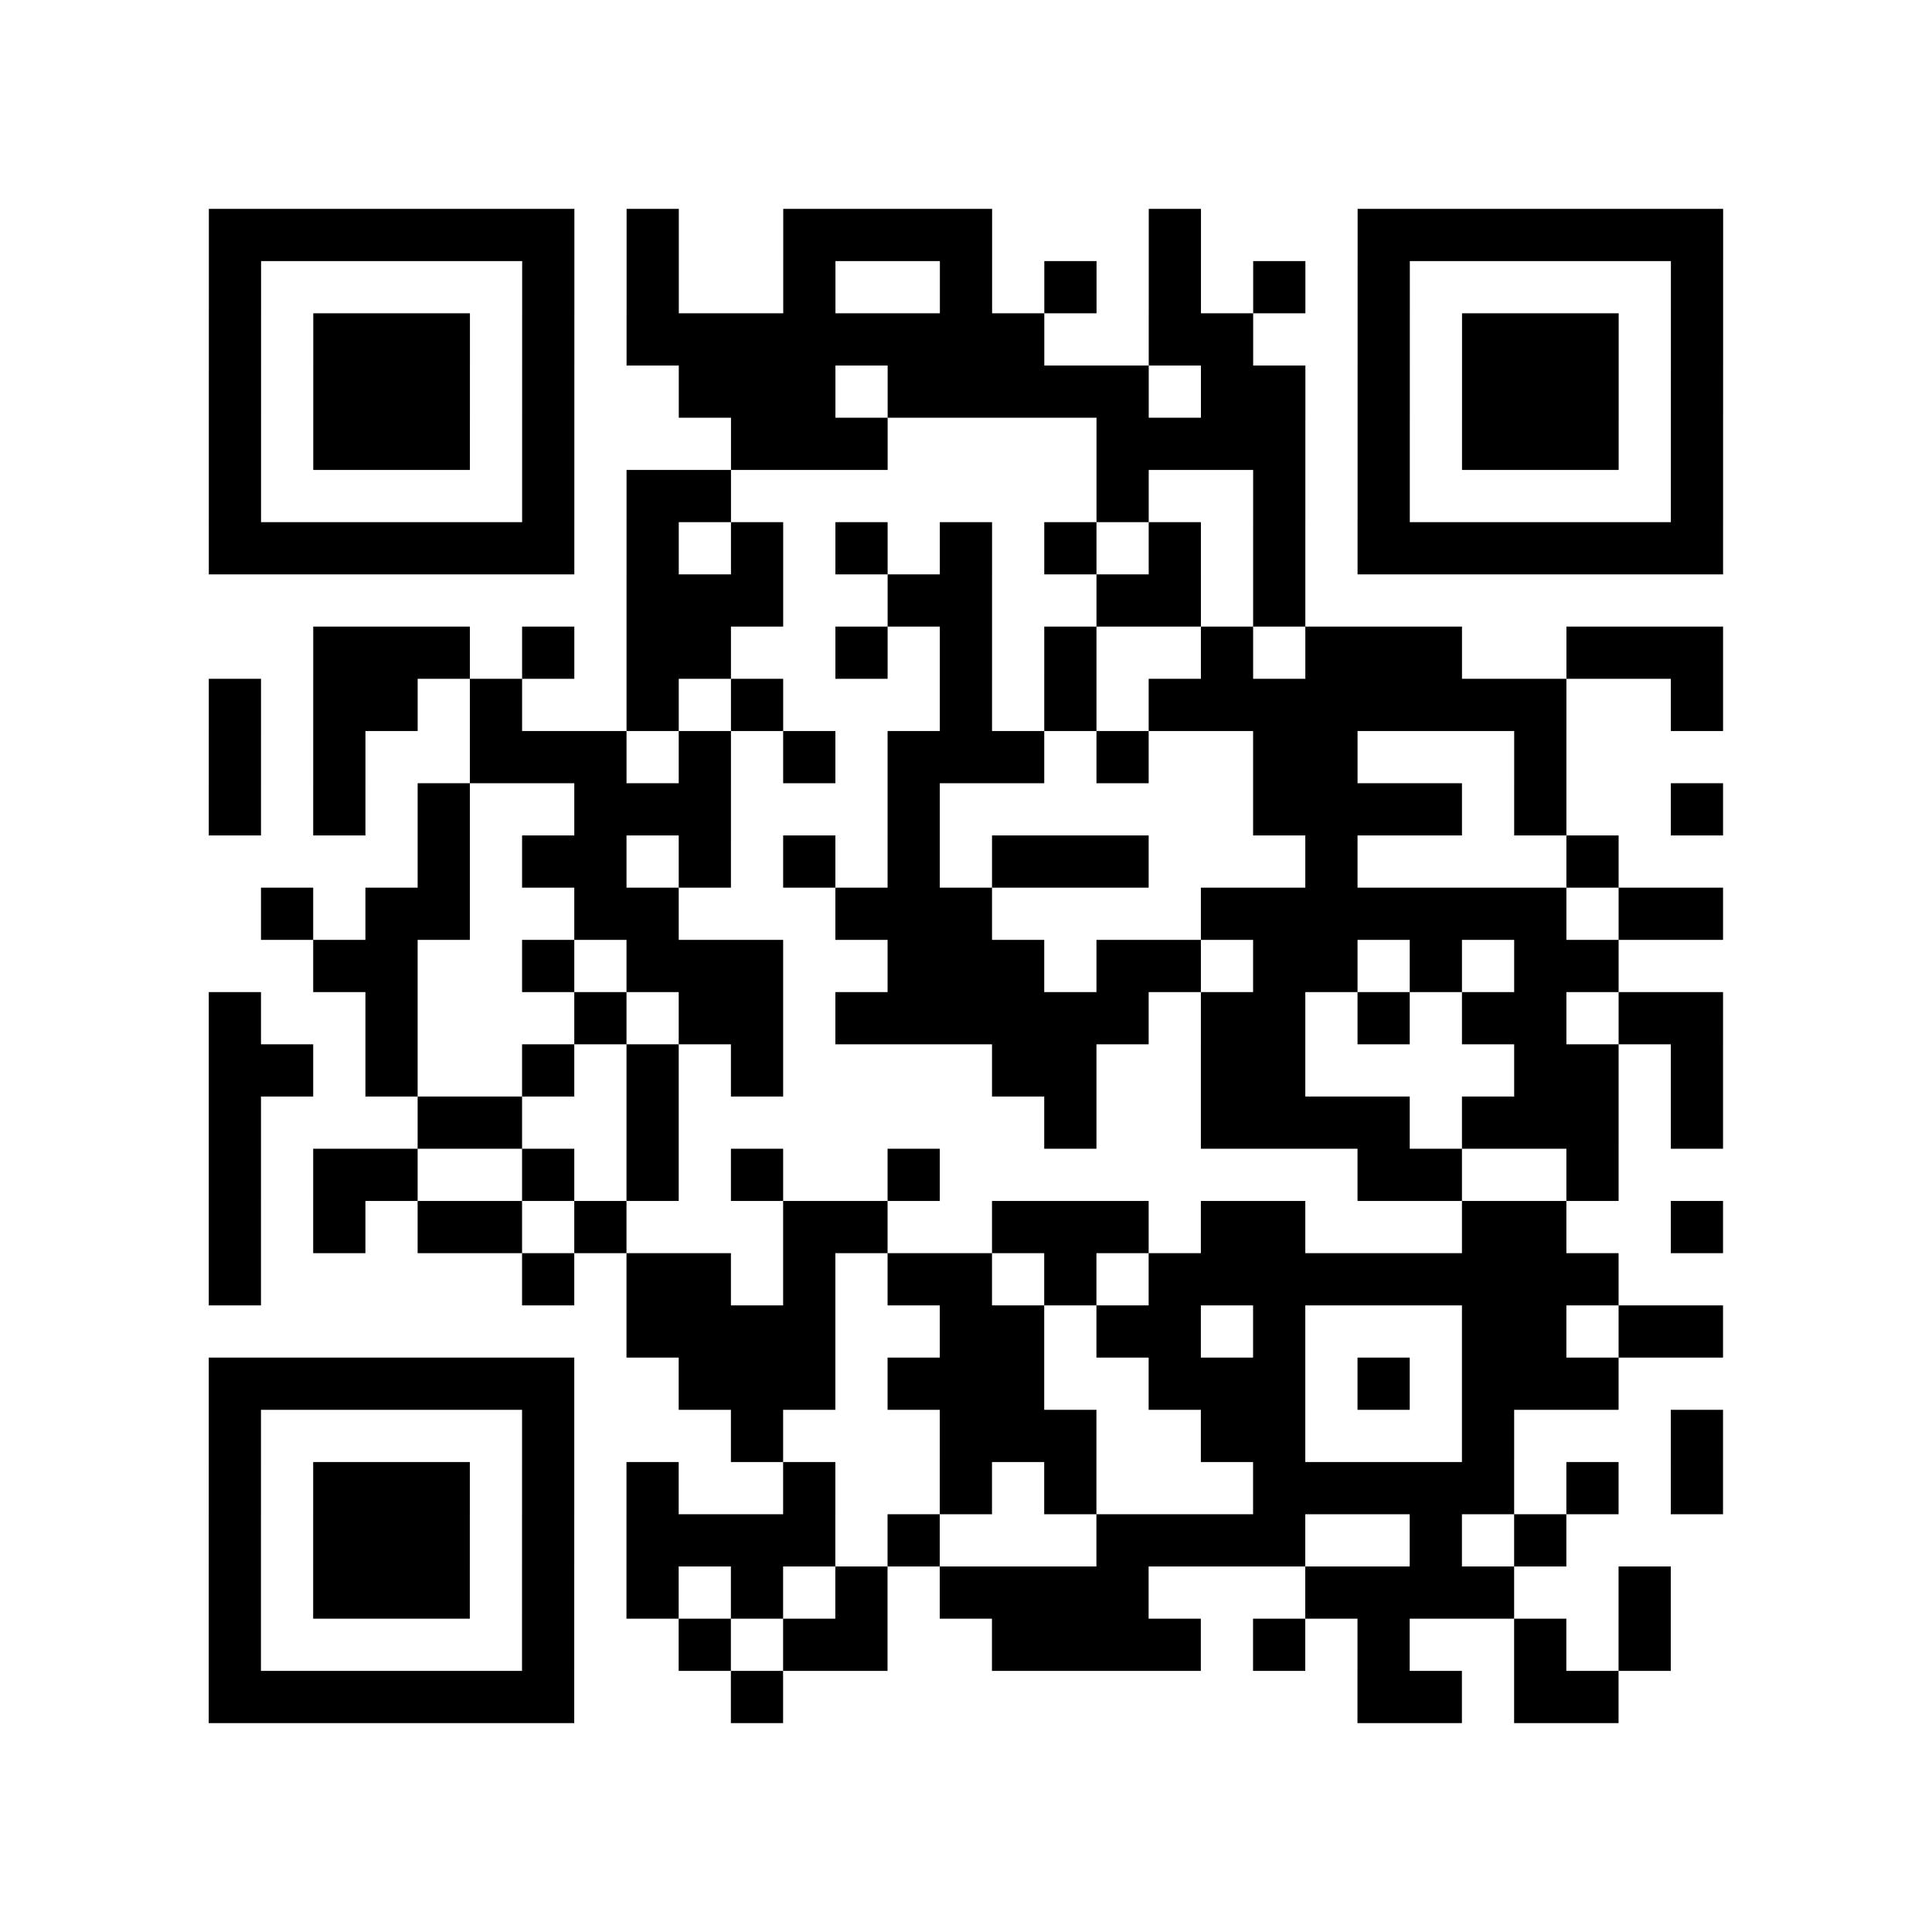 <?xml version="1.0" encoding="UTF-8"?>
<svg xmlns="http://www.w3.org/2000/svg" height="296" width="296" class="pyqrcode"><path transform="scale(8)" stroke="#000" class="pyqrline" d="M4 4.5h7m1 0h1m2 0h4m3 0h1m3 0h7m-29 1h1m5 0h1m1 0h1m2 0h1m2 0h1m1 0h1m1 0h1m1 0h1m1 0h1m5 0h1m-29 1h1m1 0h3m1 0h1m1 0h8m2 0h2m2 0h1m1 0h3m1 0h1m-29 1h1m1 0h3m1 0h1m2 0h3m1 0h5m1 0h2m1 0h1m1 0h3m1 0h1m-29 1h1m1 0h3m1 0h1m3 0h3m4 0h4m1 0h1m1 0h3m1 0h1m-29 1h1m5 0h1m1 0h2m7 0h1m2 0h1m1 0h1m5 0h1m-29 1h7m1 0h1m1 0h1m1 0h1m1 0h1m1 0h1m1 0h1m1 0h1m1 0h7m-21 1h3m2 0h2m2 0h2m1 0h1m-19 1h3m1 0h1m1 0h2m2 0h1m1 0h1m1 0h1m2 0h1m1 0h3m2 0h3m-29 1h1m1 0h2m1 0h1m2 0h1m1 0h1m3 0h1m1 0h1m1 0h8m2 0h1m-29 1h1m1 0h1m2 0h3m1 0h1m1 0h1m1 0h3m1 0h1m2 0h2m3 0h1m-26 1h1m1 0h1m1 0h1m2 0h3m3 0h1m6 0h4m1 0h1m2 0h1m-25 1h1m1 0h2m1 0h1m1 0h1m1 0h1m1 0h3m3 0h1m4 0h1m-26 1h1m1 0h2m2 0h2m3 0h3m4 0h7m1 0h2m-27 1h2m2 0h1m1 0h3m2 0h3m1 0h2m1 0h2m1 0h1m1 0h2m-27 1h1m2 0h1m3 0h1m1 0h2m1 0h6m1 0h2m1 0h1m1 0h2m1 0h2m-29 1h2m1 0h1m2 0h1m1 0h1m1 0h1m4 0h2m2 0h2m4 0h2m1 0h1m-29 1h1m3 0h2m2 0h1m7 0h1m2 0h4m1 0h3m1 0h1m-29 1h1m1 0h2m2 0h1m1 0h1m1 0h1m2 0h1m8 0h2m2 0h1m-27 1h1m1 0h1m1 0h2m1 0h1m3 0h2m2 0h3m1 0h2m3 0h2m2 0h1m-29 1h1m5 0h1m1 0h2m1 0h1m1 0h2m1 0h1m1 0h9m-19 1h4m2 0h2m1 0h2m1 0h1m3 0h2m1 0h2m-29 1h7m2 0h3m1 0h3m2 0h3m1 0h1m1 0h3m-27 1h1m5 0h1m3 0h1m3 0h3m2 0h2m3 0h1m3 0h1m-29 1h1m1 0h3m1 0h1m1 0h1m2 0h1m2 0h1m1 0h1m3 0h5m1 0h1m1 0h1m-29 1h1m1 0h3m1 0h1m1 0h4m1 0h1m3 0h4m2 0h1m1 0h1m-26 1h1m1 0h3m1 0h1m1 0h1m1 0h1m1 0h1m1 0h4m3 0h4m2 0h1m-28 1h1m5 0h1m2 0h1m1 0h2m2 0h4m1 0h1m1 0h1m2 0h1m1 0h1m-28 1h7m3 0h1m11 0h2m1 0h2"/></svg>
